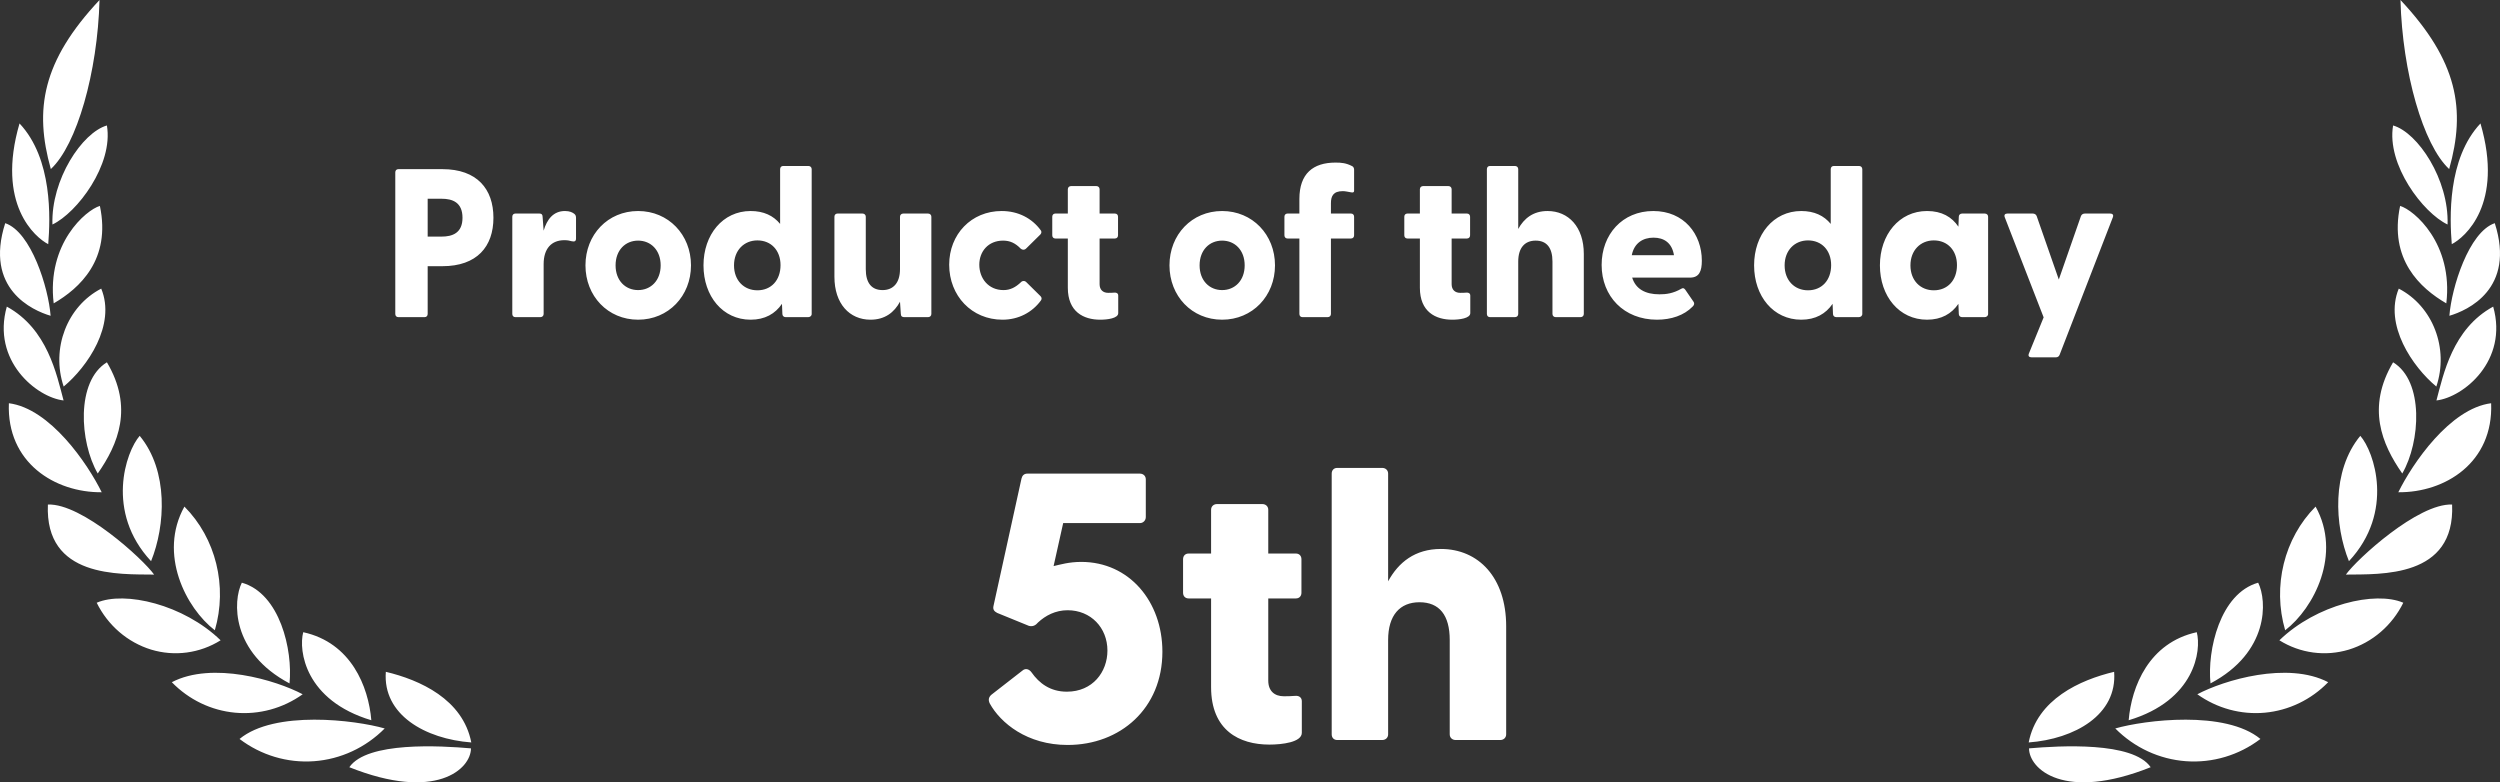 <svg width="147" height="46" viewBox="0 0 147 46" fill="none" xmlns="http://www.w3.org/2000/svg">
<rect x="0" y="0" width="147" height="46" fill="#333333" stroke="none"/>
<path d="M126.46 45.112C121.375 47.144 119.307 45.219 119.307 44.004C121.109 43.848 125.413 43.593 126.46 45.112ZM132.913 43.451C131.651 44.409 130.099 44.872 128.536 44.759C126.973 44.646 125.5 43.963 124.379 42.833C126.114 42.336 130.852 41.747 132.913 43.451ZM124.311 39.503C124.504 42.03 121.996 43.451 119.287 43.656C119.781 41.114 122.31 39.979 124.311 39.503ZM129.17 37.173C129.456 38.253 129.062 41.186 125.166 42.35C125.333 40.369 126.354 37.791 129.17 37.173ZM136.897 40.113C135.898 41.142 134.58 41.776 133.175 41.906C131.769 42.035 130.364 41.652 129.203 40.823C130.765 39.992 134.515 38.871 136.897 40.113ZM132.78 34.262C133.313 35.327 133.427 38.359 129.977 40.184C129.777 38.232 130.537 34.894 132.78 34.262ZM141.314 35.441C140.989 36.1 140.538 36.684 139.988 37.158C139.437 37.632 138.799 37.986 138.113 38.197C137.432 38.403 136.718 38.461 136.014 38.367C135.311 38.273 134.635 38.029 134.028 37.65C136.203 35.54 139.673 34.731 141.314 35.441ZM136.157 29.788C137.704 32.573 136.069 35.753 134.368 37.06C133.611 34.471 134.306 31.65 136.157 29.788ZM144.184 29.667C144.371 33.992 139.993 33.758 137.938 33.786C138.585 32.877 142.182 29.583 144.184 29.667ZM138.786 25.627C139.599 26.55 140.82 30.101 138.117 32.998C137.27 30.903 137.085 27.687 138.786 25.627ZM146.479 23.71C146.619 27.203 143.77 28.971 141.021 28.944C141.848 27.26 144.058 24.016 146.479 23.71ZM140.714 21.303C142.536 22.409 142.329 25.982 141.254 27.842C140.046 26.11 139.145 23.958 140.714 21.303ZM146.599 18.029C147.5 21.211 144.852 23.363 143.262 23.547C143.67 22.028 144.202 19.336 146.599 18.029ZM141.048 16.971C143.056 18.009 144.008 20.492 143.256 22.73C141.855 21.565 140.167 19.101 141.048 16.971ZM146.693 13.122C147.934 16.992 145.084 18.257 144.024 18.568C144.15 16.922 145.165 13.641 146.693 13.122ZM141.127 12.107C141.942 12.349 144.264 14.316 143.843 17.838C142.315 16.95 140.46 15.259 141.127 12.107ZM145.852 7.258C147.24 12.015 144.924 13.968 144.164 14.357C144.043 12.853 143.896 9.338 145.852 7.258ZM140.714 7.377C142.168 7.796 144.003 10.551 143.917 13.201C142.476 12.519 140.32 9.686 140.714 7.377ZM141.148 0C144.524 3.6 144.997 6.44 144.011 9.941C142.482 8.521 141.261 4.261 141.148 0ZM20.54 45.112C25.625 47.144 27.693 45.219 27.693 44.004C25.891 43.848 21.587 43.593 20.54 45.112ZM14.085 43.451C15.348 44.409 16.899 44.872 18.463 44.759C20.026 44.646 21.499 43.963 22.62 42.833C20.885 42.336 16.147 41.747 14.085 43.451ZM22.687 39.503C22.495 42.03 25.003 43.451 27.712 43.656C27.218 41.114 24.689 39.979 22.687 39.503ZM17.83 37.173C17.544 38.253 17.938 41.186 21.834 42.35C21.667 40.369 20.646 37.791 17.83 37.173ZM10.103 40.113C11.102 41.142 12.42 41.776 13.825 41.906C15.231 42.035 16.637 41.652 17.797 40.823C16.235 39.992 12.485 38.871 10.103 40.113ZM14.22 34.262C13.687 35.327 13.573 38.359 17.023 40.184C17.223 38.232 16.463 34.894 14.22 34.262ZM5.686 35.441C6.011 36.1 6.462 36.684 7.012 37.158C7.563 37.632 8.201 37.986 8.887 38.197C9.568 38.403 10.282 38.461 10.986 38.367C11.689 38.273 12.365 38.029 12.972 37.65C10.797 35.54 7.327 34.731 5.686 35.441ZM10.843 29.788C9.296 32.573 10.931 35.753 12.632 37.06C13.389 34.471 12.695 31.65 10.844 29.788H10.843ZM2.816 29.667C2.629 33.992 7.007 33.758 9.062 33.786C8.415 32.877 4.818 29.583 2.816 29.667ZM8.214 25.627C7.401 26.55 6.18 30.101 8.883 32.998C9.73 30.903 9.915 27.687 8.214 25.627ZM0.522 23.71C0.382 27.203 3.232 28.971 5.98 28.944C5.153 27.26 2.944 24.016 0.522 23.71ZM6.287 21.303C4.465 22.409 4.673 25.982 5.747 27.842C6.955 26.11 7.856 23.958 6.287 21.303ZM0.401 18.029C-0.5 21.211 2.148 23.363 3.738 23.547C3.33 22.028 2.797 19.336 0.4 18.029H0.401ZM5.952 16.971C3.944 18.009 2.992 20.492 3.744 22.73C5.145 21.565 6.833 19.101 5.952 16.971ZM0.307 13.122C-0.934 16.992 1.916 18.257 2.976 18.568C2.85 16.922 1.835 13.641 0.307 13.122ZM5.873 12.107C5.058 12.349 2.736 14.316 3.157 17.838C4.685 16.95 6.54 15.259 5.873 12.107ZM1.148 7.258C-0.24 12.015 2.076 13.968 2.836 14.357C2.957 12.853 3.104 9.338 1.148 7.258ZM6.286 7.377C4.832 7.796 2.997 10.551 3.083 13.201C4.524 12.519 6.68 9.686 6.286 7.377ZM5.852 0C2.476 3.6 2.003 6.44 2.989 9.941C4.518 8.521 5.739 4.261 5.852 0ZM62.775 43.804C65.876 43.804 68.349 41.656 68.349 38.322C68.349 35.368 66.397 33.04 63.578 33.04C62.862 33.04 62.341 33.197 61.951 33.286L62.515 30.758H67.026C67.072 30.758 67.117 30.75 67.159 30.732C67.202 30.714 67.24 30.688 67.273 30.654C67.305 30.621 67.331 30.581 67.348 30.537C67.365 30.494 67.374 30.447 67.373 30.4V28.184C67.373 27.983 67.221 27.849 67.026 27.849H60.411C60.216 27.849 60.107 27.96 60.064 28.139L58.416 35.636C58.372 35.837 58.459 35.949 58.633 36.039L60.498 36.8C60.736 36.867 60.91 36.755 61.04 36.598C61.474 36.196 62.059 35.882 62.775 35.882C64.141 35.882 65.117 36.912 65.117 38.254C65.117 39.508 64.25 40.671 62.732 40.671C61.756 40.671 61.105 40.179 60.65 39.53C60.519 39.351 60.303 39.261 60.107 39.44L58.351 40.806C58.134 40.962 58.09 41.141 58.199 41.365C58.828 42.506 60.389 43.804 62.775 43.804ZM74.639 43.782C75.376 43.782 76.547 43.648 76.547 43.088V41.231C76.547 41.007 76.374 40.895 76.157 40.917C75.875 40.94 75.68 40.94 75.484 40.94C74.942 40.94 74.574 40.627 74.574 40.022V35.188H76.2C76.395 35.188 76.525 35.054 76.525 34.853V32.884C76.525 32.682 76.395 32.548 76.2 32.548H74.574V29.974C74.574 29.773 74.422 29.639 74.227 29.639H71.559C71.364 29.639 71.212 29.773 71.212 29.974V32.548H69.889C69.694 32.548 69.564 32.682 69.564 32.884V34.853C69.564 35.054 69.694 35.188 69.889 35.188H71.212V40.403C71.212 42.954 72.882 43.782 74.639 43.782ZM84.724 32.279C83.206 32.279 82.23 33.063 81.622 34.181V27.849C81.622 27.647 81.471 27.513 81.275 27.513H78.629C78.434 27.513 78.304 27.647 78.304 27.849V43.178C78.304 43.379 78.434 43.513 78.629 43.513H81.275C81.471 43.513 81.622 43.379 81.622 43.178V37.628C81.622 36.173 82.316 35.412 83.466 35.412C84.637 35.412 85.244 36.173 85.244 37.628V43.178C85.244 43.379 85.396 43.513 85.591 43.513H88.216C88.411 43.513 88.563 43.379 88.563 43.178V36.822C88.563 33.958 86.936 32.279 84.724 32.279ZM24.966 18.648C25.074 18.648 25.147 18.574 25.147 18.462V15.652H26.014C28.05 15.652 29.014 14.496 29.014 12.805C29.014 11.114 28.05 9.946 26.014 9.946H23.424C23.315 9.946 23.243 10.021 23.243 10.132V18.462C23.243 18.574 23.315 18.648 23.424 18.648H24.966ZM25.147 11.686H25.966C26.605 11.686 27.195 11.898 27.195 12.805C27.195 13.7 26.605 13.912 25.966 13.912H25.147V11.686ZM31.774 18.648C31.882 18.648 31.966 18.574 31.966 18.462V15.528C31.966 14.62 32.424 14.123 33.184 14.123C33.364 14.123 33.497 14.148 33.617 14.185C33.786 14.223 33.87 14.185 33.87 14.024V12.818C33.87 12.706 33.846 12.631 33.762 12.569C33.665 12.495 33.509 12.408 33.22 12.408C32.533 12.408 32.159 12.905 31.966 13.564L31.906 12.756C31.906 12.606 31.834 12.557 31.726 12.557H30.304C30.195 12.557 30.123 12.631 30.123 12.743V18.462C30.123 18.574 30.195 18.648 30.304 18.648H31.774ZM37.521 18.798C39.304 18.798 40.63 17.405 40.63 15.603C40.63 13.8 39.304 12.408 37.521 12.408C35.738 12.408 34.425 13.8 34.425 15.603C34.425 17.405 35.738 18.798 37.521 18.798ZM37.521 17.057C36.774 17.057 36.196 16.498 36.196 15.603C36.196 14.707 36.774 14.148 37.521 14.148C38.268 14.148 38.847 14.707 38.847 15.603C38.847 16.498 38.268 17.057 37.521 17.057ZM44.136 18.798C44.98 18.798 45.582 18.45 45.98 17.865L46.004 18.462C46.004 18.574 46.088 18.648 46.197 18.648H47.522C47.63 18.648 47.727 18.574 47.727 18.462V9.946C47.727 9.834 47.642 9.759 47.534 9.759H46.052C45.944 9.759 45.871 9.834 45.871 9.946V13.166C45.474 12.681 44.907 12.408 44.136 12.408C42.498 12.408 41.365 13.8 41.365 15.603C41.365 17.418 42.498 18.798 44.136 18.798ZM44.534 17.07C43.751 17.07 43.16 16.498 43.16 15.603C43.16 14.72 43.751 14.136 44.534 14.136C45.341 14.136 45.895 14.72 45.895 15.59C45.895 16.485 45.341 17.07 44.534 17.07ZM51.185 18.798C52.04 18.798 52.583 18.363 52.92 17.741L52.968 18.45C52.968 18.599 53.053 18.648 53.161 18.648H54.571C54.679 18.648 54.764 18.574 54.764 18.462V12.743C54.764 12.631 54.679 12.557 54.571 12.557H53.113C53.004 12.557 52.92 12.631 52.92 12.743V15.826C52.92 16.634 52.522 17.057 51.896 17.057C51.245 17.057 50.908 16.634 50.908 15.826V12.743C50.908 12.631 50.823 12.557 50.715 12.557H49.245C49.137 12.557 49.064 12.631 49.064 12.743V16.274C49.064 17.865 49.956 18.798 51.185 18.798ZM58.945 18.798C59.897 18.798 60.692 18.363 61.198 17.679C61.27 17.592 61.258 17.492 61.186 17.418L60.354 16.597C60.258 16.498 60.125 16.498 60.041 16.585C59.716 16.896 59.403 17.057 59.005 17.057C58.113 17.057 57.583 16.361 57.583 15.565C57.583 14.782 58.113 14.148 58.981 14.148C59.39 14.148 59.704 14.297 60.017 14.62C60.113 14.707 60.246 14.707 60.342 14.608L61.174 13.787C61.246 13.713 61.258 13.601 61.186 13.526C60.68 12.843 59.884 12.408 58.896 12.408C57.113 12.408 55.812 13.775 55.812 15.565C55.812 17.393 57.137 18.798 58.945 18.798ZM64.692 18.798C65.102 18.798 65.752 18.723 65.752 18.412V17.38C65.752 17.256 65.656 17.194 65.535 17.206C65.379 17.219 65.27 17.219 65.162 17.219C64.861 17.219 64.656 17.045 64.656 16.709V14.024H65.56C65.668 14.024 65.74 13.949 65.74 13.837V12.743C65.74 12.631 65.668 12.557 65.56 12.557H64.656V11.127C64.656 11.015 64.572 10.941 64.463 10.941H62.981C62.873 10.941 62.788 11.015 62.788 11.127V12.557H62.053C61.945 12.557 61.873 12.631 61.873 12.743V13.837C61.873 13.949 61.945 14.024 62.053 14.024H62.788V16.92C62.788 18.338 63.716 18.798 64.692 18.798ZM71.861 18.798C73.645 18.798 74.97 17.405 74.97 15.603C74.97 13.8 73.645 12.408 71.861 12.408C70.078 12.408 68.765 13.8 68.765 15.603C68.765 17.405 70.078 18.798 71.861 18.798ZM71.861 17.057C71.114 17.057 70.536 16.498 70.536 15.603C70.536 14.707 71.114 14.148 71.861 14.148C72.608 14.148 73.187 14.707 73.187 15.603C73.187 16.498 72.608 17.057 71.861 17.057ZM78.067 18.648C78.175 18.648 78.259 18.574 78.259 18.462V14.024H79.44C79.549 14.024 79.621 13.949 79.621 13.837V12.743C79.621 12.631 79.549 12.557 79.44 12.557H78.259V11.947C78.259 11.537 78.392 11.239 78.958 11.239C79.091 11.239 79.26 11.276 79.464 11.313C79.549 11.326 79.621 11.313 79.621 11.226V9.971C79.621 9.896 79.585 9.809 79.513 9.772C79.151 9.585 78.886 9.56 78.525 9.56C77.211 9.56 76.404 10.207 76.404 11.699V12.557H75.705C75.597 12.557 75.524 12.631 75.524 12.743V13.837C75.524 13.949 75.597 14.024 75.705 14.024H76.404V18.462C76.404 18.574 76.476 18.648 76.585 18.648H78.067ZM85.392 18.798C85.802 18.798 86.453 18.723 86.453 18.412V17.38C86.453 17.256 86.356 17.194 86.236 17.206C86.079 17.219 85.971 17.219 85.862 17.219C85.561 17.219 85.356 17.045 85.356 16.709V14.024H86.26C86.368 14.024 86.441 13.949 86.441 13.837V12.743C86.441 12.631 86.368 12.557 86.26 12.557H85.356V11.127C85.356 11.015 85.272 10.941 85.164 10.941H83.681C83.573 10.941 83.489 11.015 83.489 11.127V12.557H82.754C82.645 12.557 82.573 12.631 82.573 12.743V13.837C82.573 13.949 82.645 14.024 82.754 14.024H83.489V16.92C83.489 18.338 84.417 18.798 85.392 18.798ZM90.995 12.408C90.152 12.408 89.61 12.843 89.272 13.464V9.946C89.272 9.834 89.188 9.759 89.08 9.759H87.61C87.501 9.759 87.429 9.834 87.429 9.946V18.462C87.429 18.574 87.501 18.648 87.61 18.648H89.08C89.188 18.648 89.272 18.574 89.272 18.462V15.379C89.272 14.571 89.658 14.148 90.297 14.148C90.947 14.148 91.285 14.571 91.285 15.379V18.462C91.285 18.574 91.369 18.648 91.477 18.648H92.935C93.044 18.648 93.128 18.574 93.128 18.462V14.931C93.128 13.34 92.224 12.408 90.995 12.408ZM97.43 18.798C98.261 18.798 99.02 18.549 99.526 18.027C99.635 17.927 99.635 17.828 99.587 17.753L99.092 17.032C99.02 16.945 98.972 16.92 98.876 16.97C98.382 17.256 97.972 17.306 97.574 17.306C96.731 17.306 96.177 16.983 95.972 16.324H99.37C99.912 16.324 100.068 15.951 100.068 15.329C100.068 13.763 99.02 12.408 97.213 12.408C95.393 12.408 94.176 13.787 94.176 15.578C94.176 17.43 95.49 18.798 97.43 18.798ZM95.948 15.006C96.092 14.285 96.61 13.974 97.225 13.974C97.839 13.974 98.309 14.272 98.43 15.006H95.948ZM105.912 18.798C106.756 18.798 107.358 18.45 107.756 17.865L107.78 18.462C107.78 18.574 107.864 18.648 107.973 18.648H109.298C109.407 18.648 109.503 18.574 109.503 18.462V9.946C109.503 9.834 109.419 9.759 109.31 9.759H107.828C107.72 9.759 107.647 9.834 107.647 9.946V13.166C107.25 12.681 106.683 12.408 105.912 12.408C104.274 12.408 103.141 13.8 103.141 15.603C103.141 17.418 104.274 18.798 105.912 18.798ZM106.31 17.07C105.527 17.07 104.936 16.498 104.936 15.603C104.936 14.72 105.527 14.136 106.31 14.136C107.117 14.136 107.671 14.72 107.671 15.59C107.671 16.485 107.117 17.07 106.31 17.07ZM113.31 18.798C114.154 18.798 114.756 18.45 115.154 17.865L115.178 18.462C115.178 18.574 115.262 18.648 115.371 18.648H116.696C116.805 18.648 116.901 18.574 116.901 18.462V12.743C116.901 12.631 116.817 12.557 116.708 12.557H115.371C115.262 12.557 115.178 12.631 115.178 12.743L115.154 13.328C114.768 12.756 114.178 12.408 113.31 12.408C111.672 12.408 110.539 13.8 110.539 15.603C110.539 17.418 111.672 18.798 113.31 18.798ZM113.708 17.07C112.925 17.07 112.334 16.498 112.334 15.603C112.334 14.72 112.925 14.136 113.708 14.136C114.515 14.136 115.07 14.72 115.07 15.59C115.07 16.485 114.515 17.07 113.708 17.07ZM120.889 21.011C120.986 21.011 121.07 20.961 121.106 20.861L124.239 12.768C124.287 12.631 124.215 12.557 124.082 12.557H122.588C122.492 12.557 122.396 12.606 122.359 12.706L121.058 16.436L119.757 12.706C119.721 12.606 119.624 12.557 119.528 12.557H118.034C117.901 12.557 117.829 12.631 117.877 12.768L120.166 18.661L119.299 20.787C119.239 20.936 119.311 21.011 119.456 21.011H120.889Z" fill="white"/>
</svg>
